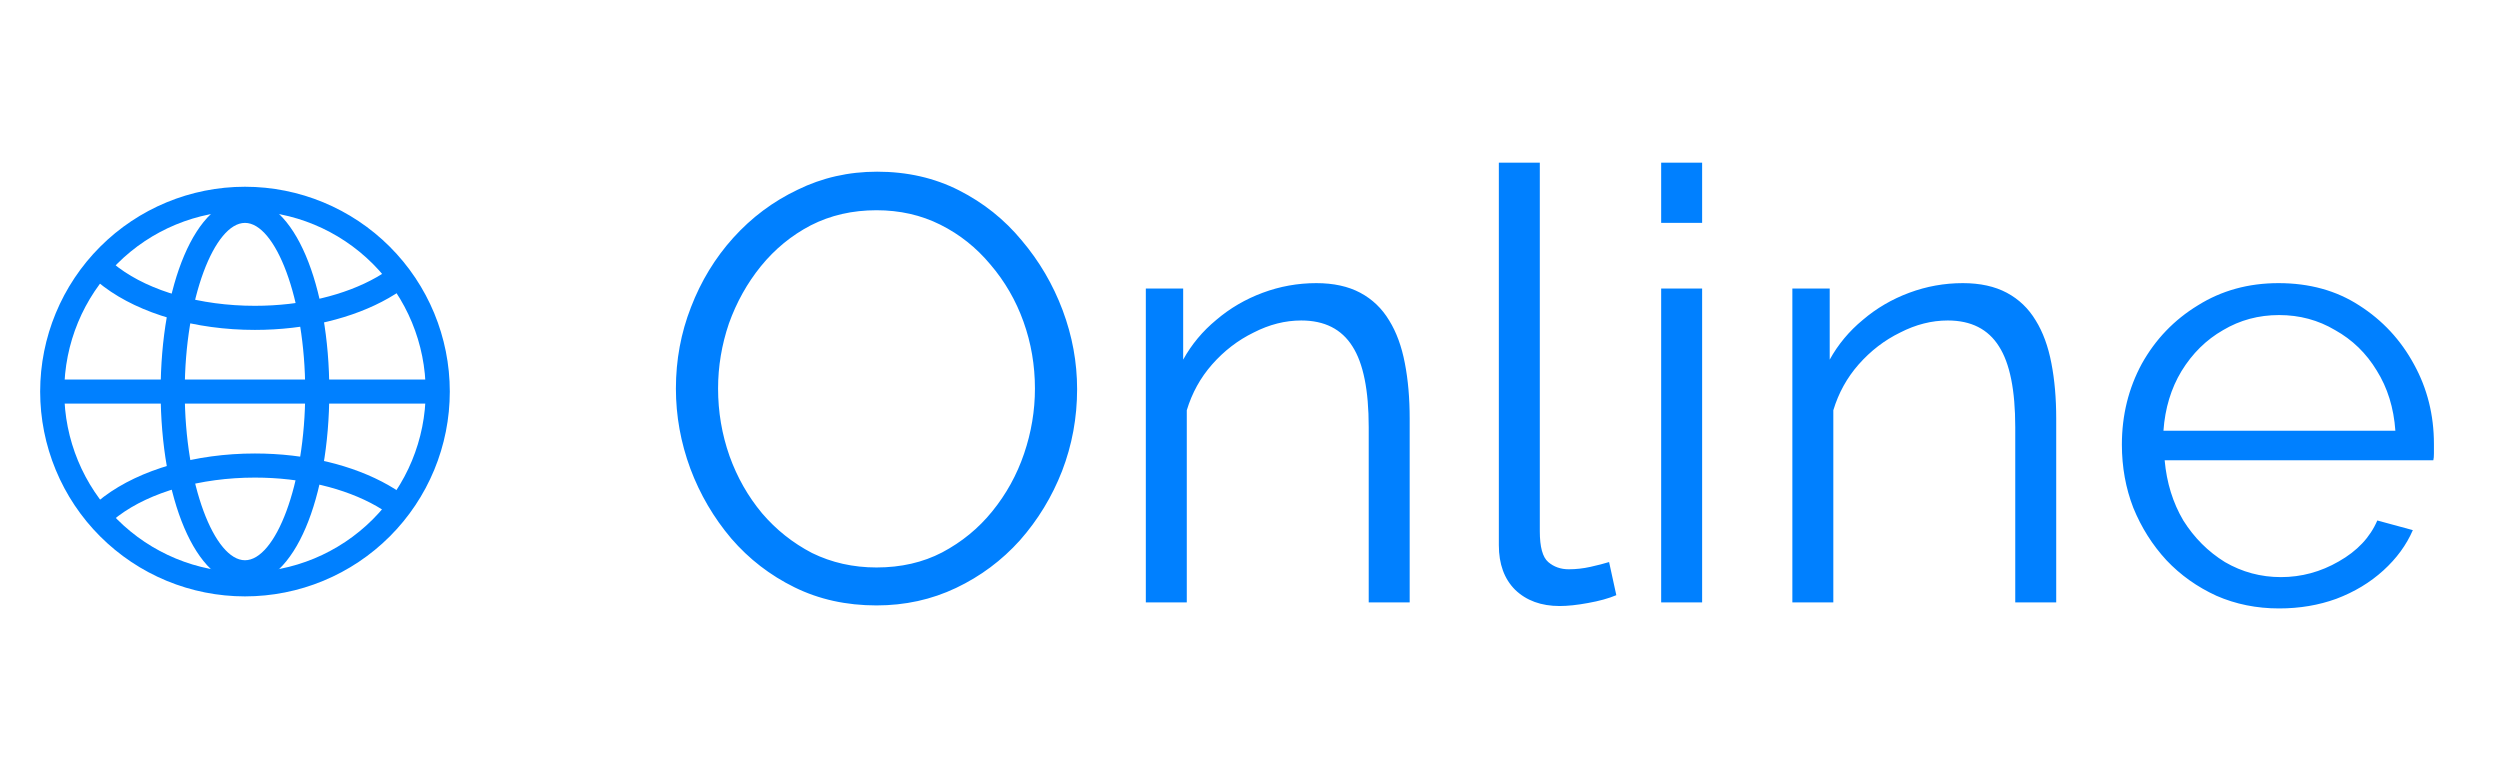<svg width="249" height="78" viewBox="0 0 249 78" fill="none" xmlns="http://www.w3.org/2000/svg">
<path fill-rule="evenodd" clip-rule="evenodd" d="M4 39C4 41.679 4.528 44.332 5.553 46.807C6.578 49.282 8.081 51.531 9.975 53.425C11.869 55.319 14.118 56.822 16.593 57.847C19.068 58.872 21.721 59.4 24.4 59.4C27.079 59.4 29.732 58.872 32.207 57.847C34.682 56.822 36.931 55.319 38.825 53.425C40.719 51.531 42.222 49.282 43.247 46.807C44.272 44.332 44.8 41.679 44.8 39C44.8 33.59 42.651 28.401 38.825 24.575C34.999 20.749 29.81 18.6 24.4 18.6C18.99 18.6 13.801 20.749 9.975 24.575C6.149 28.401 4 33.59 4 39ZM42.4 39C42.4 43.774 40.504 48.352 37.128 51.728C33.752 55.104 29.174 57 24.4 57C19.626 57 15.048 55.104 11.672 51.728C8.296 48.352 6.4 43.774 6.4 39C6.4 34.226 8.296 29.648 11.672 26.272C15.048 22.896 19.626 21 24.4 21C29.174 21 33.752 22.896 37.128 26.272C40.504 29.648 42.4 34.226 42.4 39Z" fill="#0080FF"/>
<path fill-rule="evenodd" clip-rule="evenodd" d="M16 39C16 49.551 19.461 58.2 24.4 58.2C29.339 58.2 32.8 49.551 32.8 39C32.8 28.45 29.339 19.8 24.4 19.8C19.461 19.8 16 28.45 16 39ZM30.4 39C30.4 48.334 27.412 55.8 24.4 55.8C21.388 55.8 18.4 48.334 18.4 39C18.4 29.667 21.388 22.2 24.4 22.2C27.412 22.2 30.4 29.667 30.4 39Z" fill="#0080FF"/>
<path d="M9.364 27.749L10.972 25.968C11.229 26.199 11.502 26.424 11.795 26.643C14.959 29.014 19.951 30.459 25.391 30.459C30.03 30.459 34.36 29.41 37.523 27.603C38.252 27.19 38.941 26.71 39.58 26.17L41.14 27.994C40.425 28.606 39.614 29.17 38.716 29.683C35.171 31.711 30.431 32.859 25.391 32.859C19.463 32.859 13.963 31.267 10.355 28.563C10.012 28.306 9.682 28.036 9.364 27.749ZM9.364 50.28L10.972 52.056C11.229 51.826 11.502 51.6 11.795 51.384C14.959 49.013 19.951 47.568 25.391 47.568C30.03 47.568 34.36 48.615 37.523 50.424C38.294 50.866 38.983 51.346 39.58 51.855L41.14 50.031C40.387 49.393 39.575 48.827 38.716 48.341C35.171 46.315 30.431 45.168 25.391 45.168C19.463 45.168 13.963 46.759 10.355 49.462C10.005 49.726 9.674 49.999 9.364 50.28ZM5.2 40.2V37.8H43.6V40.2H5.2Z" fill="#0080FF"/>
<path d="M87.3 60.3C84.3 60.3 81.58 59.7 79.14 58.5C76.7 57.3 74.6 55.68 72.84 53.64C71.08 51.56 69.72 49.24 68.76 46.68C67.8 44.08 67.32 41.42 67.32 38.7C67.32 35.86 67.82 33.16 68.82 30.6C69.82 28 71.22 25.7 73.02 23.7C74.86 21.66 77 20.06 79.44 18.9C81.88 17.7 84.52 17.1 87.36 17.1C90.36 17.1 93.08 17.72 95.52 18.96C97.96 20.2 100.04 21.86 101.76 23.94C103.52 26.02 104.88 28.34 105.84 30.9C106.8 33.46 107.28 36.08 107.28 38.76C107.28 41.6 106.78 44.32 105.78 46.92C104.78 49.48 103.38 51.78 101.58 53.82C99.78 55.82 97.66 57.4 95.22 58.56C92.78 59.72 90.14 60.3 87.3 60.3ZM71.52 38.7C71.52 41.02 71.9 43.26 72.66 45.42C73.42 47.54 74.5 49.44 75.9 51.12C77.3 52.76 78.96 54.08 80.88 55.08C82.84 56.04 84.98 56.52 87.3 56.52C89.74 56.52 91.92 56.02 93.84 55.02C95.8 53.98 97.46 52.62 98.82 50.94C100.22 49.22 101.28 47.3 102 45.18C102.72 43.06 103.08 40.9 103.08 38.7C103.08 36.38 102.7 34.16 101.94 32.04C101.18 29.92 100.08 28.02 98.64 26.34C97.24 24.66 95.58 23.34 93.66 22.38C91.74 21.42 89.62 20.94 87.3 20.94C84.9 20.94 82.72 21.44 80.76 22.44C78.84 23.44 77.18 24.8 75.78 26.52C74.42 28.2 73.36 30.1 72.6 32.22C71.88 34.34 71.52 36.5 71.52 38.7ZM140.404 60H136.324V42.54C136.324 38.86 135.784 36.18 134.704 34.5C133.624 32.78 131.924 31.92 129.604 31.92C128.004 31.92 126.424 32.32 124.864 33.12C123.304 33.88 121.924 34.94 120.724 36.3C119.564 37.62 118.724 39.14 118.204 40.86V60H114.124V28.74H117.844V35.82C118.684 34.3 119.784 32.98 121.144 31.86C122.504 30.7 124.044 29.8 125.764 29.16C127.484 28.52 129.264 28.2 131.104 28.2C132.824 28.2 134.284 28.52 135.484 29.16C136.684 29.8 137.644 30.72 138.364 31.92C139.084 33.08 139.604 34.5 139.924 36.18C140.244 37.82 140.404 39.66 140.404 41.7V60ZM149.285 16.2H153.365V52.92C153.365 54.48 153.645 55.5 154.205 55.98C154.765 56.46 155.445 56.7 156.245 56.7C156.965 56.7 157.685 56.62 158.405 56.46C159.125 56.3 159.745 56.14 160.265 55.98L160.985 59.28C160.225 59.6 159.285 59.86 158.165 60.06C157.085 60.26 156.145 60.36 155.345 60.36C153.505 60.36 152.025 59.82 150.905 58.74C149.825 57.66 149.285 56.18 149.285 54.3V16.2ZM165.452 60V28.74H169.532V60H165.452ZM165.452 22.2V16.2H169.532V22.2H165.452ZM204.799 60H200.719V42.54C200.719 38.86 200.179 36.18 199.099 34.5C198.019 32.78 196.319 31.92 193.999 31.92C192.399 31.92 190.819 32.32 189.259 33.12C187.699 33.88 186.319 34.94 185.119 36.3C183.959 37.62 183.119 39.14 182.599 40.86V60H178.519V28.74H182.239V35.82C183.079 34.3 184.179 32.98 185.539 31.86C186.899 30.7 188.439 29.8 190.159 29.16C191.879 28.52 193.659 28.2 195.499 28.2C197.219 28.2 198.679 28.52 199.879 29.16C201.079 29.8 202.039 30.72 202.759 31.92C203.479 33.08 203.999 34.5 204.319 36.18C204.639 37.82 204.799 39.66 204.799 41.7V60ZM226.999 60.6C224.759 60.6 222.679 60.18 220.759 59.34C218.839 58.46 217.179 57.28 215.779 55.8C214.379 54.28 213.279 52.54 212.479 50.58C211.719 48.62 211.339 46.52 211.339 44.28C211.339 41.36 211.999 38.68 213.319 36.24C214.679 33.8 216.539 31.86 218.899 30.42C221.259 28.94 223.939 28.2 226.939 28.2C230.019 28.2 232.699 28.94 234.979 30.42C237.299 31.9 239.119 33.86 240.439 36.3C241.759 38.7 242.419 41.34 242.419 44.22C242.419 44.54 242.419 44.86 242.419 45.18C242.419 45.46 242.399 45.68 242.359 45.84H215.599C215.799 48.08 216.419 50.08 217.459 51.84C218.539 53.56 219.919 54.94 221.599 55.98C223.319 56.98 225.179 57.48 227.179 57.48C229.219 57.48 231.139 56.96 232.939 55.92C234.779 54.88 236.059 53.52 236.779 51.84L240.319 52.8C239.679 54.28 238.699 55.62 237.379 56.82C236.059 58.02 234.499 58.96 232.699 59.64C230.939 60.28 229.039 60.6 226.999 60.6ZM215.479 42.9H238.579C238.419 40.62 237.799 38.62 236.719 36.9C235.679 35.18 234.299 33.84 232.579 32.88C230.899 31.88 229.039 31.38 226.999 31.38C224.959 31.38 223.099 31.88 221.419 32.88C219.739 33.84 218.359 35.2 217.279 36.96C216.239 38.68 215.639 40.66 215.479 42.9Z" fill="#0080FF"/>
</svg>
